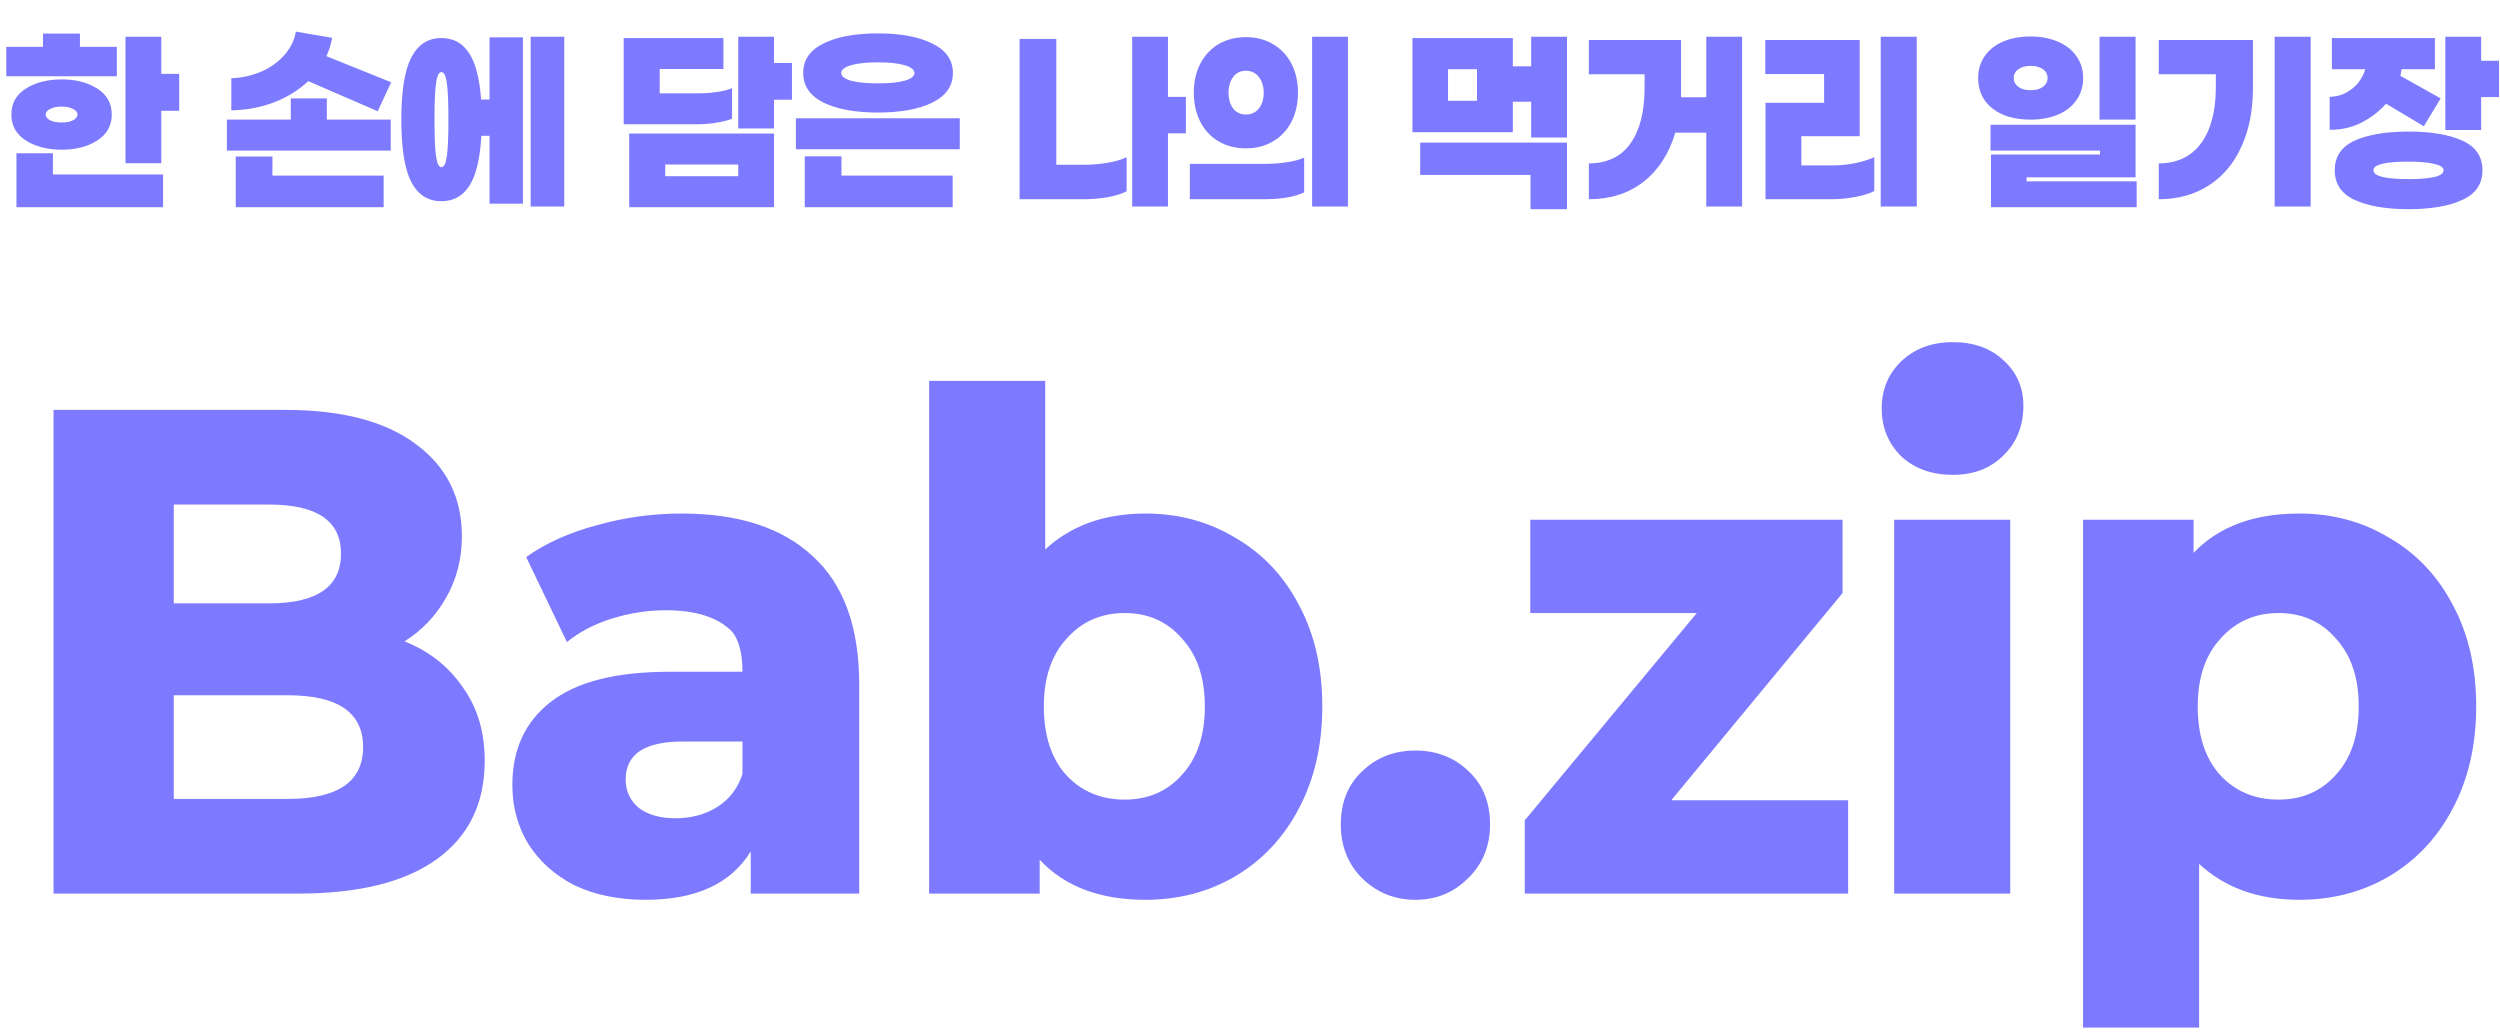<svg width="201" height="83" viewBox="0 0 201 83" fill="none" xmlns="http://www.w3.org/2000/svg">
<path d="M32.526 51.566C34.489 52.344 36.045 53.566 37.193 55.233C38.378 56.862 38.971 58.844 38.971 61.177C38.971 64.585 37.693 67.214 35.137 69.066C32.582 70.918 28.86 71.844 23.971 71.844H4.304V32.955H22.915C27.508 32.955 31.026 33.881 33.471 35.733C35.915 37.547 37.137 40.01 37.137 43.121C37.137 44.936 36.711 46.584 35.859 48.066C35.045 49.51 33.934 50.677 32.526 51.566ZM13.971 48.51H21.637C25.489 48.51 27.415 47.177 27.415 44.51C27.415 41.881 25.489 40.566 21.637 40.566H13.971V48.51ZM23.137 64.233C27.174 64.233 29.193 62.844 29.193 60.066C29.193 57.288 27.174 55.899 23.137 55.899H13.971V64.233H23.137ZM54.804 41.288C59.397 41.288 62.915 42.436 65.36 44.733C67.841 46.992 69.082 50.436 69.082 55.066V71.844H60.36V68.455C58.767 71.047 55.952 72.344 51.915 72.344C49.73 72.344 47.823 71.955 46.193 71.177C44.6 70.362 43.36 69.251 42.471 67.844C41.619 66.436 41.193 64.862 41.193 63.121C41.193 60.27 42.212 58.047 44.249 56.455C46.323 54.825 49.508 54.01 53.804 54.01H59.693C59.693 52.603 59.434 51.547 58.915 50.844C57.804 49.659 56.008 49.066 53.526 49.066C52.082 49.066 50.638 49.288 49.193 49.733C47.786 50.177 46.582 50.807 45.582 51.621L42.304 44.788C43.86 43.677 45.749 42.825 47.971 42.233C50.193 41.603 52.471 41.288 54.804 41.288ZM54.304 65.788C55.563 65.788 56.675 65.492 57.638 64.899C58.638 64.27 59.323 63.381 59.693 62.233V59.621H54.86C51.823 59.621 50.304 60.64 50.304 62.677C50.304 63.603 50.656 64.362 51.36 64.955C52.1 65.51 53.082 65.788 54.304 65.788ZM92.091 41.288C94.758 41.288 97.165 41.936 99.314 43.233C101.499 44.492 103.202 46.288 104.425 48.621C105.684 50.955 106.313 53.677 106.313 56.788C106.313 59.899 105.684 62.64 104.425 65.01C103.202 67.344 101.499 69.159 99.314 70.455C97.165 71.714 94.758 72.344 92.091 72.344C88.425 72.344 85.591 71.27 83.591 69.121V71.844H74.702V30.622H84.036V44.177C86.11 42.251 88.795 41.288 92.091 41.288ZM90.425 64.288C92.314 64.288 93.85 63.621 95.036 62.288C96.258 60.955 96.869 59.121 96.869 56.788C96.869 54.492 96.258 52.677 95.036 51.344C93.85 49.973 92.314 49.288 90.425 49.288C88.536 49.288 86.98 49.973 85.758 51.344C84.536 52.677 83.925 54.492 83.925 56.788C83.925 59.121 84.517 60.955 85.702 62.288C86.925 63.621 88.499 64.288 90.425 64.288ZM113.8 72.344C112.133 72.344 110.707 71.77 109.522 70.621C108.374 69.473 107.8 68.029 107.8 66.288C107.8 64.51 108.374 63.084 109.522 62.01C110.67 60.899 112.096 60.344 113.8 60.344C115.503 60.344 116.929 60.899 118.077 62.01C119.226 63.084 119.8 64.51 119.8 66.288C119.8 68.029 119.207 69.473 118.022 70.621C116.874 71.77 115.466 72.344 113.8 72.344ZM148.59 71.844H122.59V65.955L136.423 49.288H123.034V41.788H148.145V47.677L134.367 64.344H148.59V71.844ZM157.012 38.177C155.309 38.177 153.92 37.677 152.846 36.677C151.809 35.64 151.29 34.362 151.29 32.844C151.29 31.325 151.809 30.066 152.846 29.066C153.92 28.029 155.309 27.51 157.012 27.51C158.679 27.51 160.031 27.992 161.068 28.955C162.142 29.918 162.679 31.14 162.679 32.621C162.679 34.251 162.142 35.584 161.068 36.621C160.031 37.659 158.679 38.177 157.012 38.177ZM161.624 41.788V71.844H152.29V41.788H161.624ZM184.865 41.288C187.531 41.288 189.939 41.936 192.087 43.233C194.272 44.492 195.976 46.288 197.198 48.621C198.457 50.955 199.087 53.677 199.087 56.788C199.087 59.899 198.457 62.64 197.198 65.01C195.976 67.344 194.272 69.159 192.087 70.455C189.939 71.714 187.531 72.344 184.865 72.344C181.568 72.344 178.883 71.381 176.809 69.455V82.621H167.476V41.788H176.365V44.455C178.365 42.344 181.198 41.288 184.865 41.288ZM183.198 64.288C185.087 64.288 186.624 63.621 187.809 62.288C189.031 60.955 189.642 59.121 189.642 56.788C189.642 54.492 189.031 52.677 187.809 51.344C186.624 49.973 185.087 49.288 183.198 49.288C181.309 49.288 179.754 49.973 178.531 51.344C177.309 52.677 176.698 54.492 176.698 56.788C176.698 59.121 177.291 60.955 178.476 62.288C179.698 63.621 181.272 64.288 183.198 64.288Z" fill="#7D7AFF"/>
<path d="M0.505 6.133V3.769H3.456V2.702H6.425V3.769H9.394V6.133H0.505ZM14.408 8.907H12.968V13.12H10.088V2.951H12.968V5.938H14.408V8.907ZM4.968 12.036C3.818 12.036 2.852 11.787 2.07 11.289C1.299 10.791 0.914 10.098 0.914 9.209C0.914 8.308 1.299 7.615 2.07 7.129C2.852 6.631 3.818 6.382 4.968 6.382C6.105 6.382 7.059 6.631 7.83 7.129C8.6 7.615 8.985 8.308 8.985 9.209C8.985 10.098 8.6 10.791 7.83 11.289C7.059 11.787 6.105 12.036 4.968 12.036ZM4.968 8.569C4.588 8.569 4.274 8.634 4.025 8.764C3.788 8.883 3.67 9.031 3.67 9.209C3.67 9.387 3.788 9.541 4.025 9.671C4.274 9.79 4.588 9.849 4.968 9.849C5.347 9.849 5.649 9.79 5.874 9.671C6.111 9.541 6.23 9.387 6.23 9.209C6.23 9.031 6.111 8.883 5.874 8.764C5.637 8.634 5.335 8.569 4.968 8.569ZM13.11 14.027V16.658H1.323V12.32H4.256V14.027H13.11ZM24.784 6.524C24.013 7.247 23.095 7.816 22.028 8.231C20.973 8.634 19.829 8.847 18.597 8.871V6.293C19.427 6.258 20.215 6.086 20.961 5.778C21.708 5.458 22.33 5.019 22.828 4.462C23.338 3.905 23.658 3.265 23.788 2.542L26.703 3.04C26.597 3.621 26.443 4.113 26.241 4.516L31.45 6.613L30.366 8.942L24.784 6.524ZM31.415 12.107H18.241V9.618H23.379V7.911H26.277V9.618H31.415V12.107ZM30.846 14.116V16.658H18.952V12.587H21.904V14.116H30.846ZM45.368 16.604H42.666V2.951H45.368V16.604ZM42.044 3.004V16.373H39.359V10.916H38.702C38.595 12.764 38.275 14.104 37.742 14.933C37.208 15.763 36.456 16.178 35.484 16.178C34.417 16.178 33.611 15.662 33.066 14.631C32.533 13.6 32.266 11.929 32.266 9.618C32.266 7.319 32.533 5.653 33.066 4.622C33.611 3.579 34.417 3.058 35.484 3.058C36.432 3.058 37.167 3.449 37.688 4.231C38.222 5.013 38.553 6.27 38.684 8H39.359V3.004H42.044ZM35.484 13.44C35.697 13.44 35.845 13.144 35.928 12.551C36.011 11.959 36.053 10.981 36.053 9.618C36.053 8.255 36.011 7.277 35.928 6.684C35.845 6.092 35.697 5.796 35.484 5.796C35.282 5.796 35.14 6.098 35.057 6.702C34.974 7.295 34.933 8.267 34.933 9.618C34.933 10.969 34.974 11.947 35.057 12.551C35.14 13.144 35.282 13.44 35.484 13.44ZM62.233 8.018V10.329H59.353V2.951H62.233V5.067H63.673V8.018H62.233ZM58.855 9.547C58.535 9.677 58.115 9.784 57.593 9.867C57.084 9.95 56.574 9.991 56.064 9.991H50.144V3.058H58.162V5.547H53.042V7.502H56.171C56.681 7.502 57.172 7.467 57.647 7.396C58.133 7.324 58.535 7.224 58.855 7.093V9.547ZM62.233 10.738V16.658H50.589V10.738H62.233ZM59.353 14.169V13.227H53.486V14.169H59.353ZM70.587 2.684C72.412 2.684 73.87 2.957 74.96 3.502C76.062 4.036 76.614 4.824 76.614 5.867C76.614 6.91 76.062 7.704 74.96 8.249C73.87 8.782 72.412 9.049 70.587 9.049C68.762 9.049 67.304 8.782 66.213 8.249C65.123 7.704 64.578 6.91 64.578 5.867C64.578 4.824 65.117 4.036 66.196 3.502C67.286 2.957 68.75 2.684 70.587 2.684ZM70.587 5.013C69.674 5.013 68.951 5.09 68.418 5.244C67.897 5.399 67.636 5.606 67.636 5.867C67.636 6.127 67.897 6.335 68.418 6.489C68.939 6.631 69.662 6.702 70.587 6.702C71.511 6.702 72.228 6.631 72.738 6.489C73.26 6.335 73.52 6.127 73.52 5.867C73.52 5.606 73.26 5.399 72.738 5.244C72.216 5.09 71.499 5.013 70.587 5.013ZM63.991 12V9.511H77.165V12H63.991ZM76.596 14.116V16.658H64.702V12.569H67.653V14.116H76.596ZM93.905 10.72V16.604H91.025V2.951H93.905V7.787H95.345V10.72H93.905ZM87.221 13.244C87.837 13.244 88.453 13.191 89.07 13.084C89.686 12.978 90.189 12.83 90.581 12.64V15.378C90.201 15.579 89.692 15.739 89.052 15.858C88.412 15.964 87.766 16.018 87.114 16.018H81.976V3.129H84.927V13.244H87.221ZM105.494 16.604V2.951H108.374V16.604H105.494ZM100.179 2.987C100.985 2.987 101.702 3.17 102.33 3.538C102.97 3.905 103.468 4.427 103.823 5.102C104.179 5.778 104.357 6.56 104.357 7.449C104.357 8.338 104.179 9.126 103.823 9.813C103.468 10.489 102.97 11.01 102.33 11.378C101.702 11.745 100.985 11.929 100.179 11.929C99.361 11.929 98.632 11.745 97.992 11.378C97.364 11.01 96.872 10.489 96.516 9.813C96.161 9.126 95.983 8.338 95.983 7.449C95.983 6.56 96.161 5.778 96.516 5.102C96.872 4.427 97.364 3.905 97.992 3.538C98.632 3.17 99.361 2.987 100.179 2.987ZM100.179 5.689C99.74 5.689 99.397 5.855 99.148 6.187C98.899 6.519 98.774 6.939 98.774 7.449C98.774 7.97 98.899 8.397 99.148 8.729C99.397 9.049 99.74 9.209 100.179 9.209C100.605 9.209 100.949 9.049 101.21 8.729C101.471 8.397 101.601 7.97 101.601 7.449C101.601 6.939 101.471 6.519 101.21 6.187C100.949 5.855 100.605 5.689 100.179 5.689ZM104.854 15.467C104.463 15.656 103.977 15.799 103.397 15.893C102.828 15.976 102.247 16.018 101.654 16.018H95.663V13.173H101.761C102.318 13.173 102.875 13.132 103.432 13.049C104.001 12.966 104.475 12.841 104.854 12.676V15.467ZM125.986 11.058H123.106V8.178H121.63V10.631H113.559V3.058H121.63V5.333H123.106V2.951H125.986V11.058ZM116.421 5.564V8.107H118.75V5.564H116.421ZM125.986 11.467V16.818H123.052V14.062H114.181V11.467H125.986ZM140.064 16.604H137.184V10.667H134.695C134.185 12.373 133.326 13.695 132.117 14.631C130.92 15.556 129.462 16.018 127.744 16.018V13.138C129.225 13.126 130.34 12.593 131.086 11.538C131.845 10.483 132.224 8.978 132.224 7.022V5.973H127.744V3.218H135.157V7.04V7.822H137.184V2.951H140.064V16.604ZM151.209 16.604V2.951H154.107V16.604H151.209ZM144.827 10.951V13.298H147.333C147.938 13.298 148.542 13.239 149.147 13.12C149.763 12.99 150.278 12.83 150.693 12.64V15.36C150.302 15.562 149.787 15.722 149.147 15.84C148.518 15.959 147.872 16.018 147.209 16.018H141.947V8.267H146.658V5.956H141.929V3.218H149.52V10.951H144.827ZM168.802 9.618V2.951H171.7V9.618H168.802ZM163.256 2.933C164.097 2.933 164.838 3.076 165.478 3.36C166.118 3.633 166.61 4.024 166.954 4.533C167.309 5.031 167.487 5.612 167.487 6.276C167.487 6.939 167.309 7.526 166.954 8.036C166.61 8.545 166.118 8.936 165.478 9.209C164.838 9.481 164.097 9.618 163.256 9.618C161.964 9.618 160.939 9.316 160.18 8.711C159.422 8.107 159.043 7.295 159.043 6.276C159.043 5.612 159.214 5.031 159.558 4.533C159.902 4.024 160.388 3.633 161.016 3.36C161.656 3.076 162.403 2.933 163.256 2.933ZM163.256 5.298C162.853 5.298 162.527 5.387 162.278 5.564C162.029 5.742 161.905 5.979 161.905 6.276C161.905 6.56 162.029 6.797 162.278 6.987C162.527 7.164 162.853 7.253 163.256 7.253C163.671 7.253 164.003 7.164 164.251 6.987C164.5 6.797 164.625 6.56 164.625 6.276C164.625 5.979 164.5 5.742 164.251 5.564C164.014 5.387 163.683 5.298 163.256 5.298ZM162.936 14.258V14.578H171.789V16.658H160.074V12.427H168.838V12.107H160.038V10.027H171.7V14.258H162.936ZM182.881 16.604V2.951H185.778V16.604H182.881ZM181.138 7.04C181.138 8.877 180.824 10.471 180.196 11.822C179.58 13.173 178.697 14.21 177.547 14.933C176.41 15.656 175.082 16.018 173.565 16.018V13.138C175.058 13.126 176.196 12.581 176.978 11.502C177.761 10.424 178.152 8.93 178.152 7.022V5.973H173.565V3.218H181.138V7.04ZM200.923 7.804H199.483V10.453H196.603V2.951H199.483V4.889H200.923V7.804ZM191.839 8.338C191.27 8.978 190.594 9.493 189.812 9.884C189.03 10.264 188.194 10.447 187.305 10.436V7.787C187.791 7.775 188.236 7.662 188.639 7.449C189.042 7.224 189.374 6.945 189.634 6.613C189.895 6.27 190.073 5.92 190.168 5.564H187.483V3.058H195.768V5.564H193.083L192.994 6.098L196.23 7.911L194.879 10.151L191.839 8.338ZM193.652 10.578C195.465 10.578 196.905 10.821 197.972 11.307C199.051 11.793 199.59 12.587 199.59 13.689C199.59 14.791 199.051 15.585 197.972 16.071C196.905 16.569 195.465 16.818 193.652 16.818C191.839 16.818 190.393 16.569 189.314 16.071C188.248 15.585 187.714 14.791 187.714 13.689C187.714 12.587 188.248 11.793 189.314 11.307C190.393 10.821 191.839 10.578 193.652 10.578ZM193.652 14.4C194.505 14.4 195.187 14.347 195.697 14.24C196.206 14.121 196.461 13.938 196.461 13.689C196.461 13.452 196.2 13.28 195.679 13.173C195.169 13.055 194.494 12.996 193.652 12.996C191.768 12.996 190.825 13.227 190.825 13.689C190.825 14.163 191.768 14.4 193.652 14.4Z" fill="#7D7AFF"/>
</svg>
